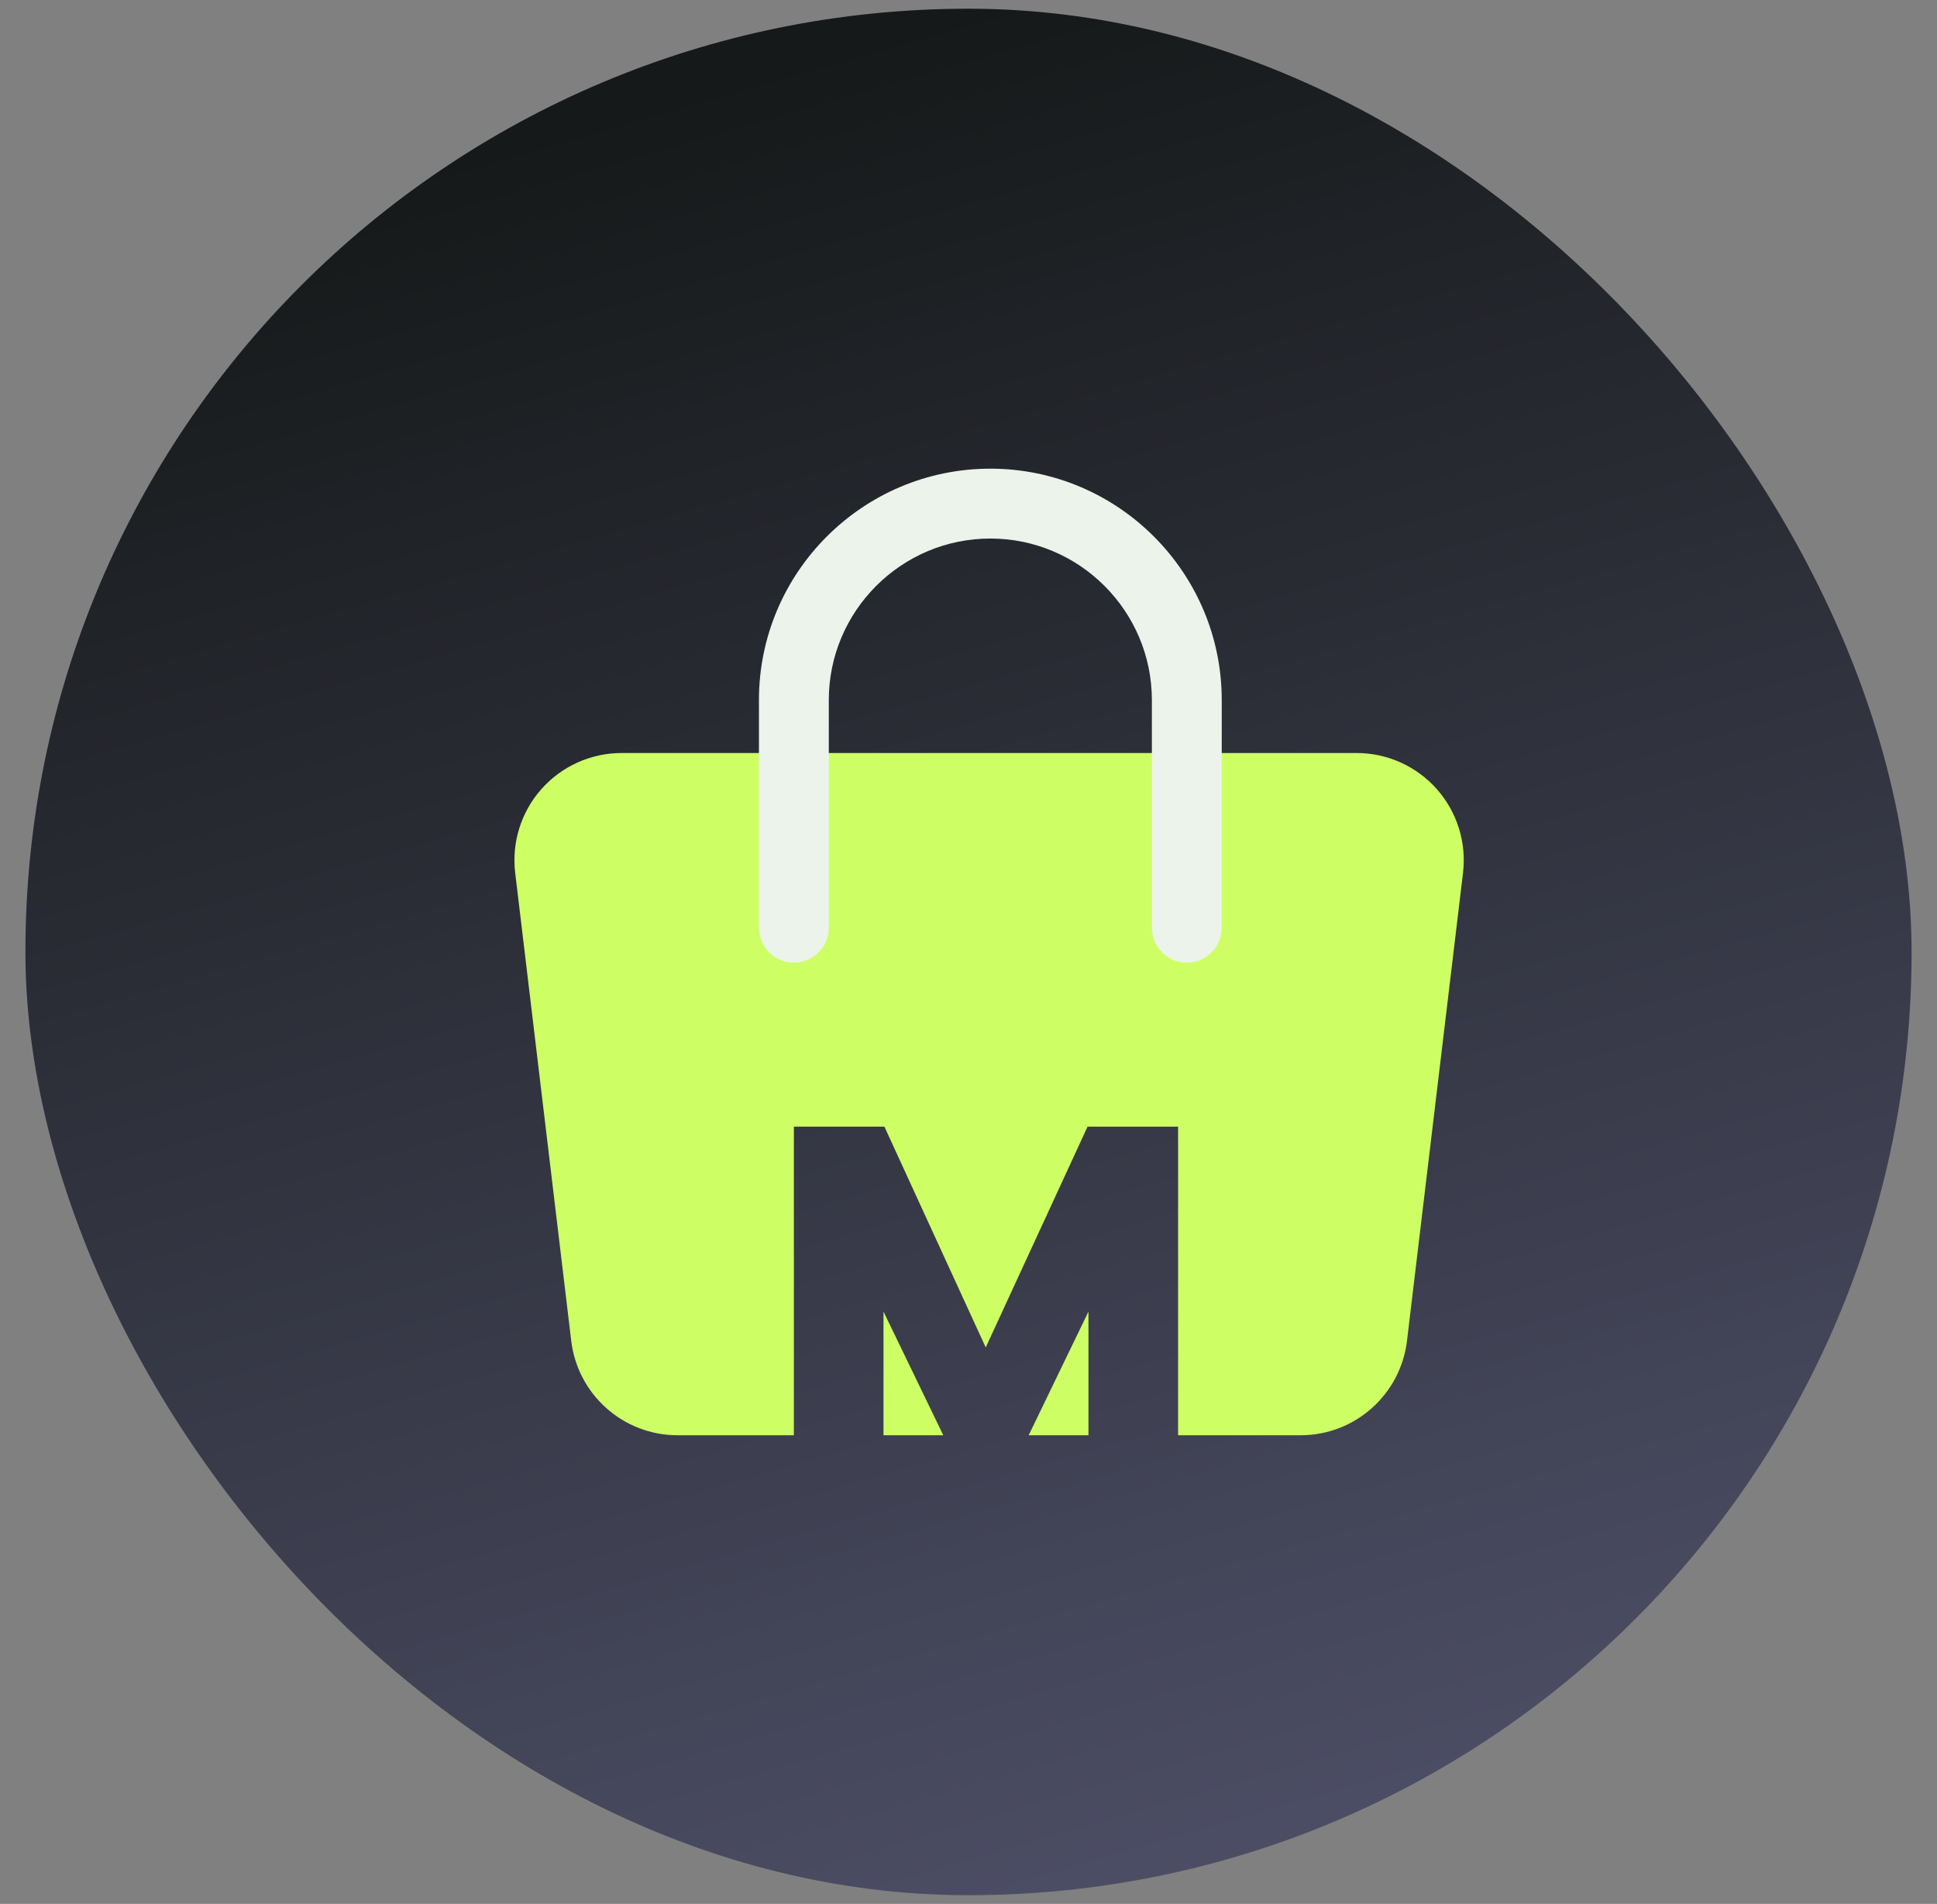 <svg width="58" height="57" viewBox="0 0 58 57" fill="none" xmlns="http://www.w3.org/2000/svg">
<rect x="0" y="0" width="58" height="57" fill="#808080" stroke="none"/>
<rect x="0.761" y="0.261" width="56.478" height="56.478" rx="28.239" fill="url(#paint0_linear_5_5548)"/>
<path fill-rule="evenodd" clip-rule="evenodd" d="M40.623 22.544C41.537 22.544 42.411 22.937 43.019 23.62C43.627 24.304 43.915 25.218 43.808 26.127L42.13 40.14C41.938 41.751 40.57 42.969 38.945 42.969H35.276V33.73H32.565L29.516 40.34L26.482 33.73H23.771V42.969H20.288C18.663 42.969 17.295 41.752 17.104 40.138L15.426 26.129C15.318 25.218 15.606 24.304 16.214 23.621C16.823 22.937 17.696 22.544 18.611 22.544H40.623ZM26.455 42.969H28.245L26.455 39.267V42.969ZM30.802 42.969H32.592V39.267L30.802 42.969Z" fill="#CDFF65"/>
<path d="M35.537 28.82C34.959 28.82 34.491 28.352 34.491 27.774V20.96C34.491 18.293 32.321 16.123 29.654 16.123C26.987 16.123 24.817 18.293 24.817 20.96V27.774C24.817 28.352 24.349 28.82 23.771 28.82C23.193 28.82 22.725 28.352 22.725 27.774V20.96C22.725 17.139 25.833 14.031 29.654 14.031C33.475 14.031 36.583 17.139 36.583 20.96V27.774C36.583 28.352 36.115 28.82 35.537 28.82Z" fill="#EBF3EA"/>
<defs>
<linearGradient id="paint0_linear_5_5548" x1="29" y1="0.261" x2="48.55" y2="68.143" gradientUnits="userSpaceOnUse">
<stop stop-color="#161919"/>
<stop offset="1" stop-color="#5B5C7A"/>
</linearGradient>
</defs>
</svg>
